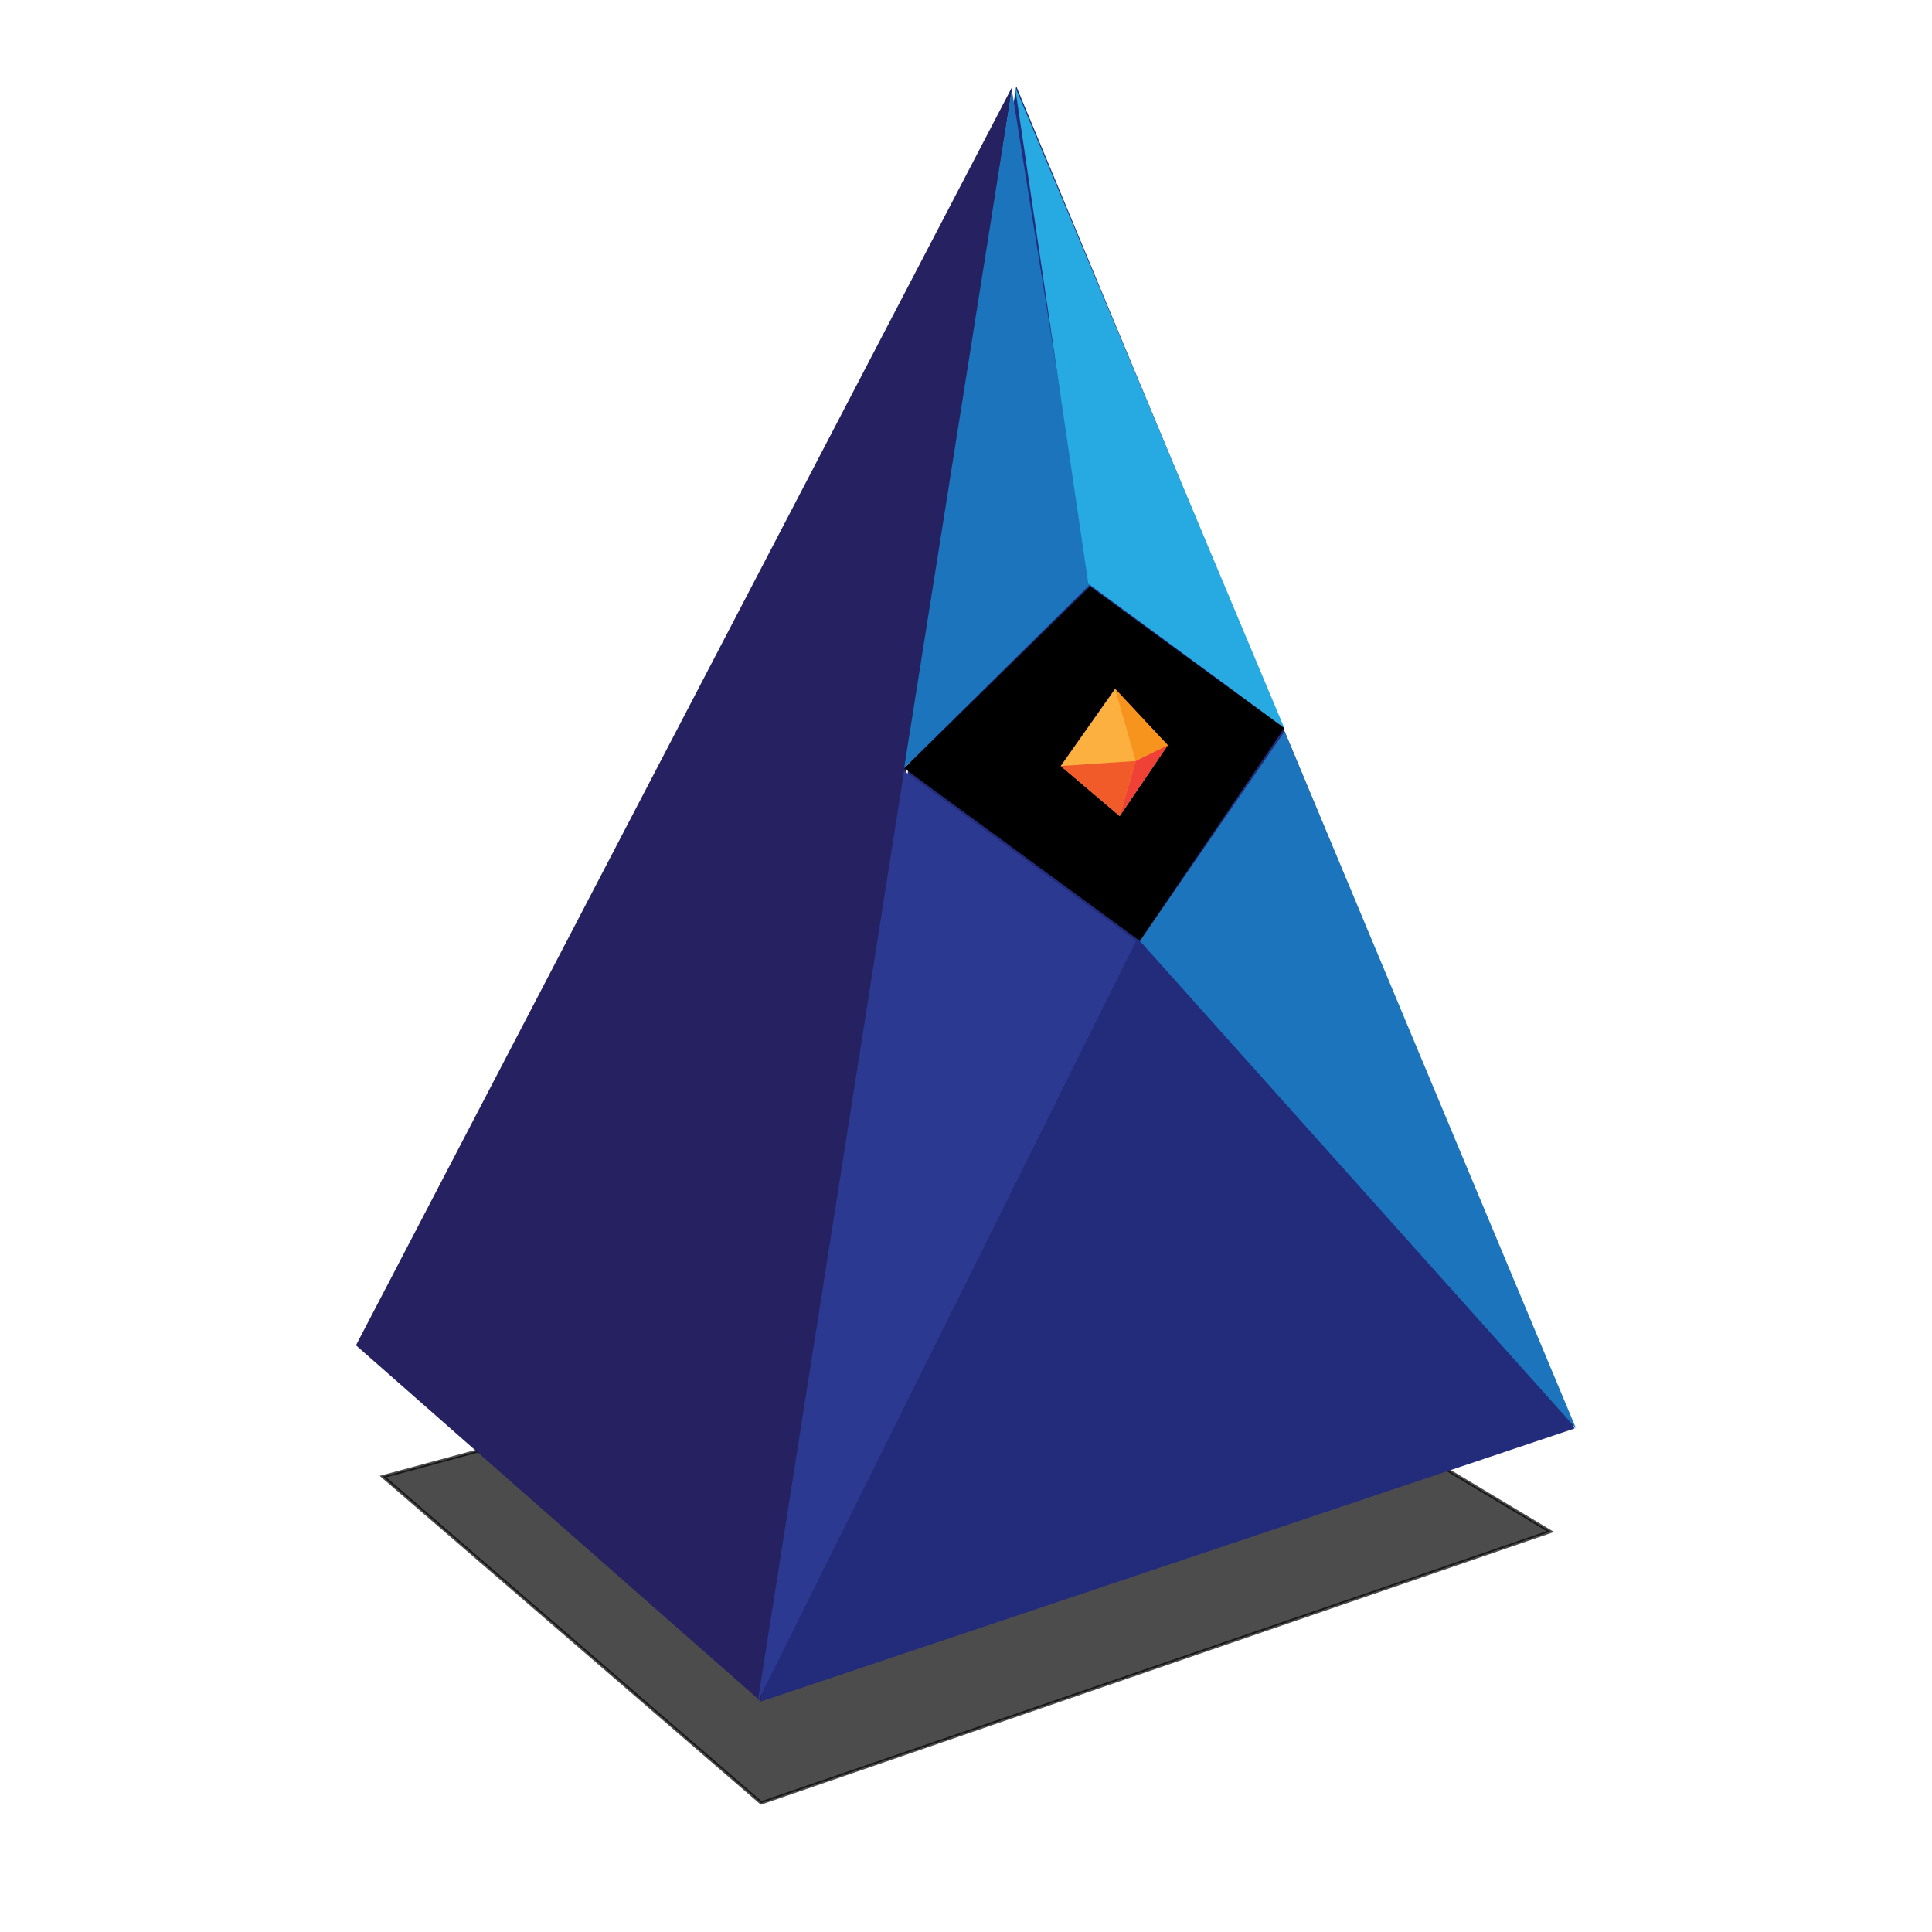 <?xml version="1.0" encoding="utf-8"?>
<!-- Generator: Adobe Illustrator 16.0.3, SVG Export Plug-In . SVG Version: 6.00 Build 0)  -->
<!DOCTYPE svg PUBLIC "-//W3C//DTD SVG 1.1//EN" "http://www.w3.org/Graphics/SVG/1.1/DTD/svg11.dtd">
<svg version="1.1" id="Layer_1" xmlns="http://www.w3.org/2000/svg" xmlns:xlink="http://www.w3.org/1999/xlink" x="0px" y="0px"
	 width="612px" height="612px" viewBox="0 0 612 612" enable-background="new 0 0 612 612" xml:space="preserve">
<polygon opacity="0.7" stroke="#000000" stroke-miterlimit="10" points="121.308,467.743 356.178,404.215 491.114,485.157 
	241.113,571.118 "/>
<g>
	<polygon fill="#232C7A" points="321.92,27.312 241.046,538.979 498.771,452.499 	"/>
	<polygon fill="#262262" points="241.046,538.978 112.755,426.157 320.727,27.311 	"/>
	<polygon fill="#2B3990" points="240.046,538.978 359.887,298.067 286.394,244.208 	"/>
	<polygon fill="#1C75BC" points="406.931,231.691 361.08,298.067 499.244,452.498 	"/>
	<polygon points="361.08,298.067 286.394,243.346 345.273,185.777 406.822,230.602 	"/>
	<polygon fill="#1C75BC" points="320.502,28.312 345.564,184.802 286.394,243.346 	"/>
	<polygon fill="#27AAE1" points="406.822,230.602 344.758,184.94 321.502,27.312 	"/>
	<g>
		<polygon fill="#FBB040" points="369.908,236.068 354.689,258.5 336.002,242.636 353.223,218.204 		"/>
		<polygon fill="#F7941E" points="359.758,241.058 353.223,218.204 369.908,236.068 		"/>
		<polygon fill="#F15A29" points="354.689,258.5 359.758,241.058 336.002,242.636 		"/>
		<polygon fill="#EF4136" points="369.908,236.068 359.758,241.058 354.689,258.5 		"/>
	</g>
</g>
</svg>
